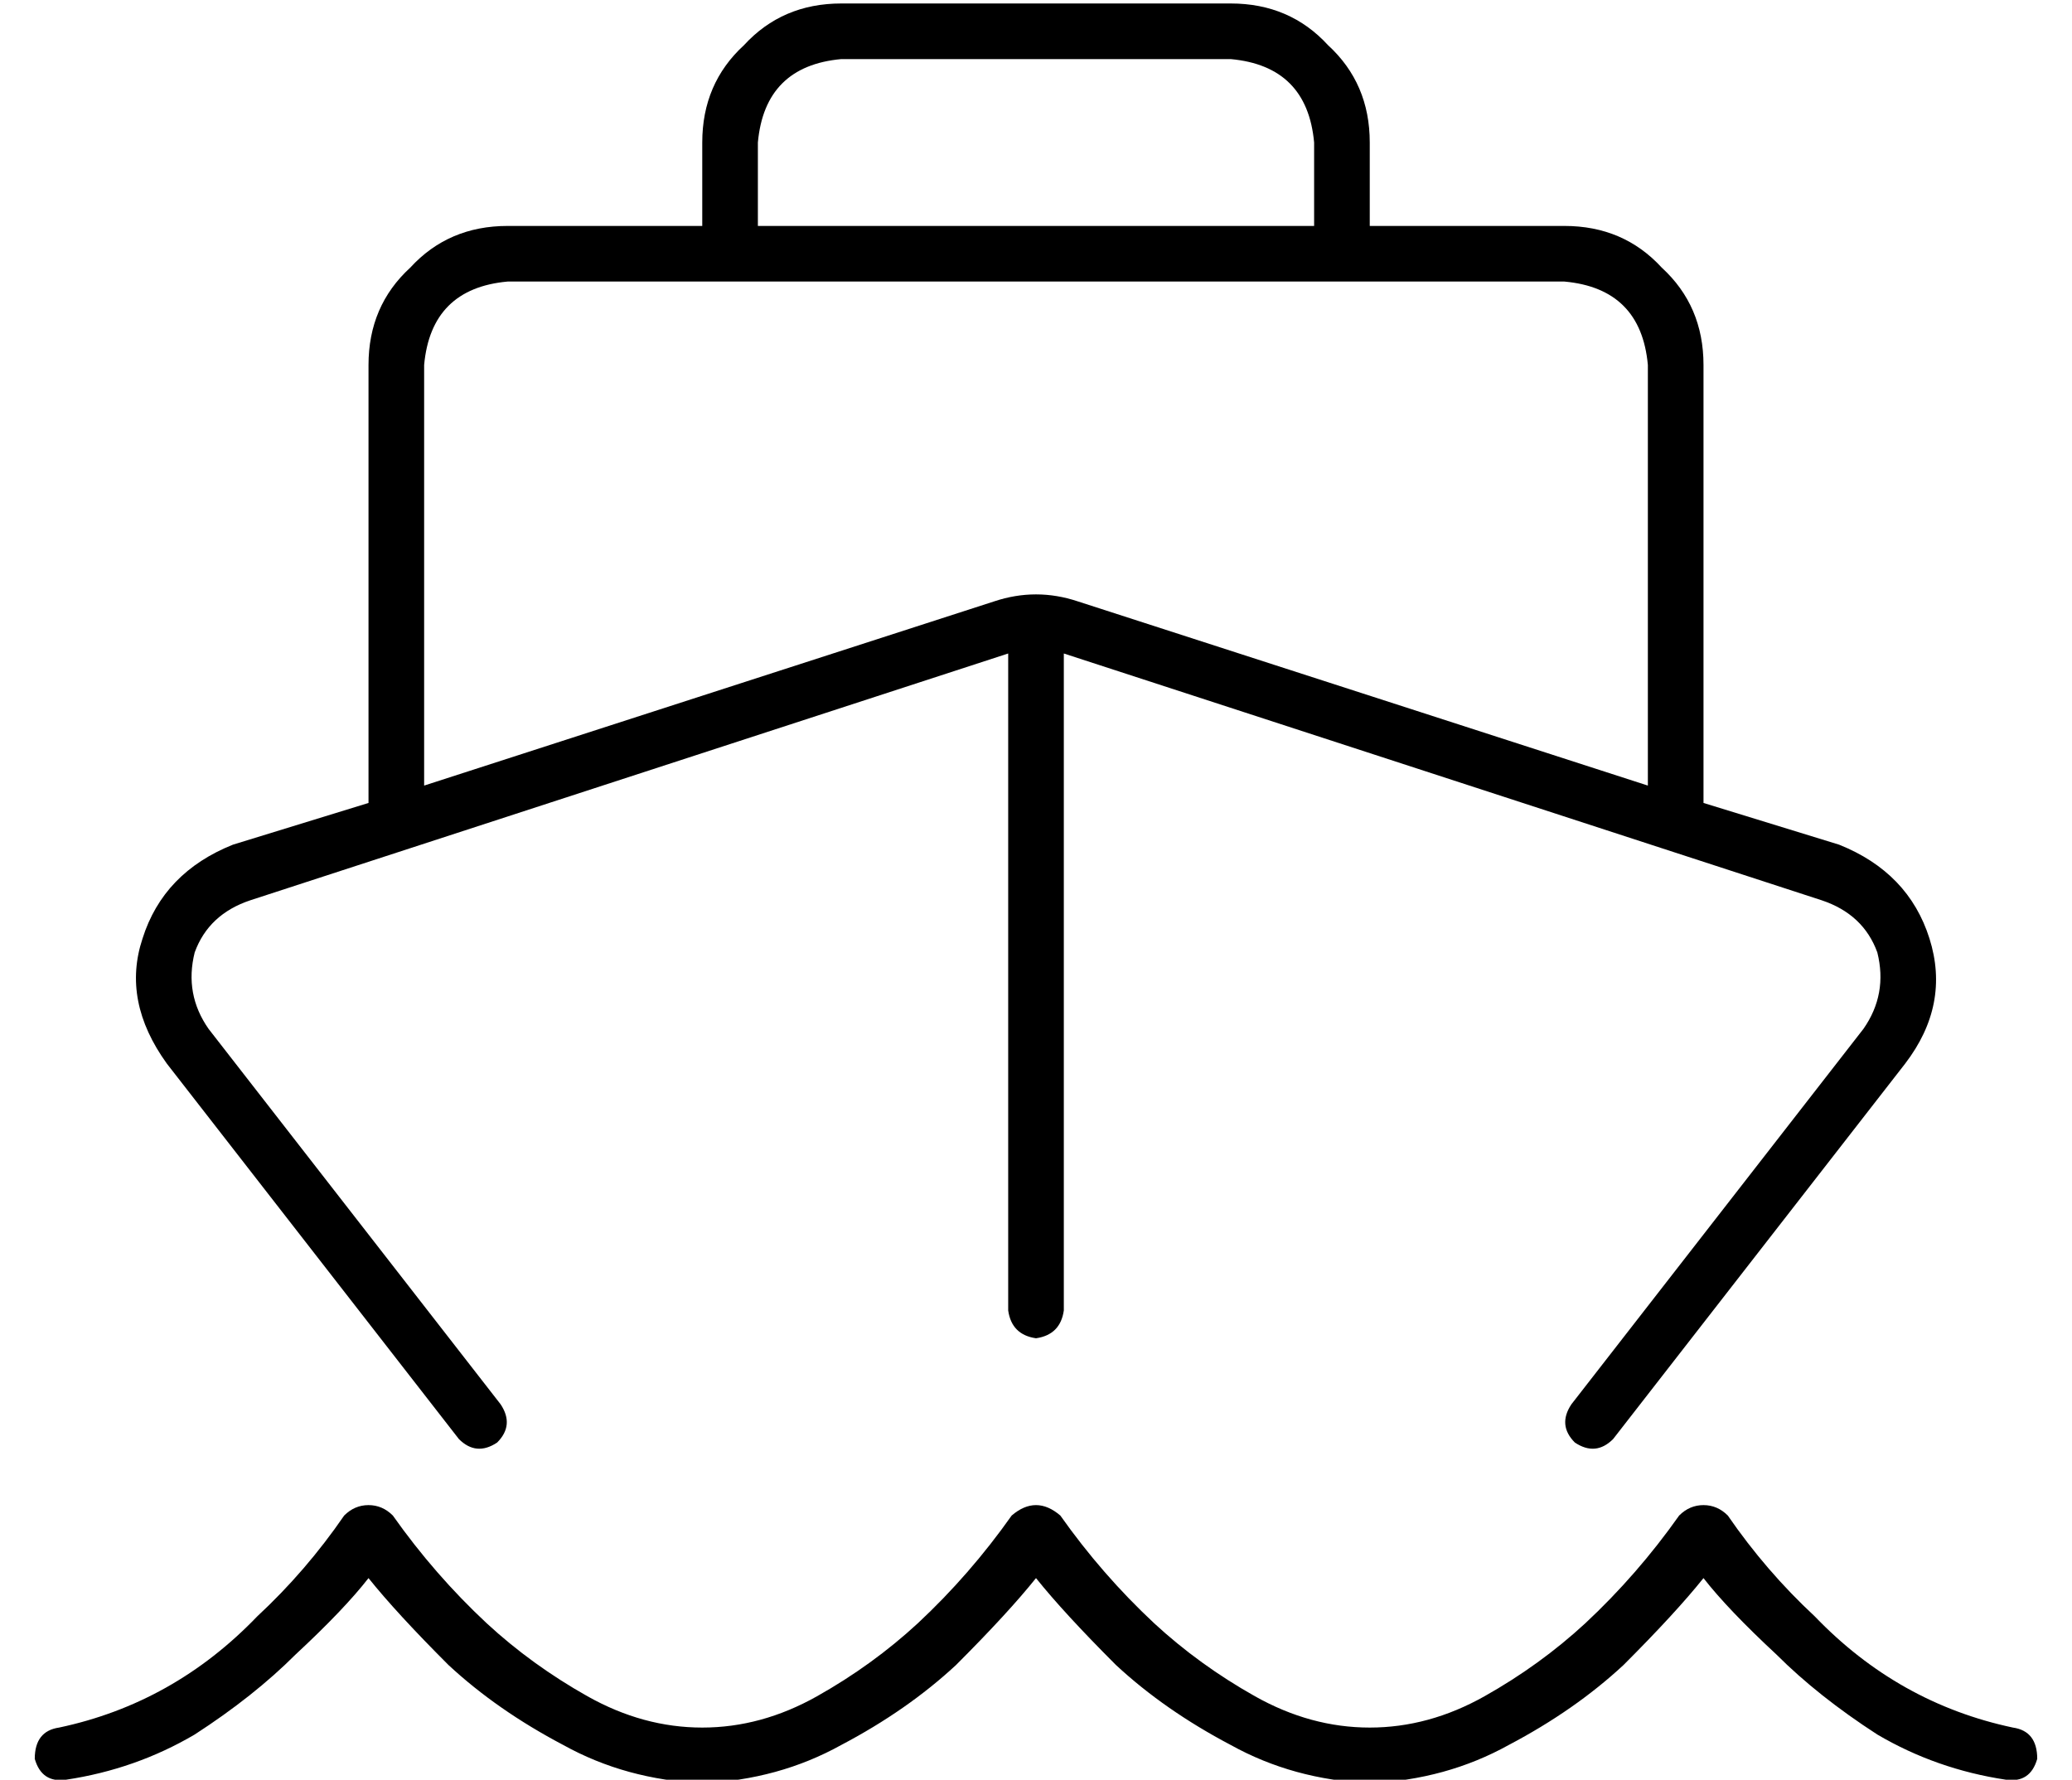 <?xml version="1.0" standalone="no"?>
<!DOCTYPE svg PUBLIC "-//W3C//DTD SVG 1.1//EN" "http://www.w3.org/Graphics/SVG/1.1/DTD/svg11.dtd" >
<svg xmlns="http://www.w3.org/2000/svg" xmlns:xlink="http://www.w3.org/1999/xlink" version="1.1" viewBox="-10 -40 596 512">
   <path fill="currentColor"
d="M232 -39q-17 0 -28 12v0v0q-12 11 -12 28v24v0h-56v0q-17 0 -28 12q-12 11 -12 28v126v0l-39 12v0q-20 8 -26 27q-6 18 7 36l84 108v0q5 5 11 1q5 -5 1 -11l-84 -108v0q-7 -10 -4 -22q4 -11 16 -15l218 -71v0v189v0q1 7 8 8q7 -1 8 -8v-189v0l218 71v0q12 4 16 15
q3 12 -4 22l-84 108v0q-4 6 1 11q6 4 11 -1l84 -108v0q13 -17 7 -36t-26 -27l-39 -12v0v-126v0q0 -17 -12 -28q-11 -12 -28 -12h-56v0v-24v0q0 -17 -12 -28q-11 -12 -28 -12h-112v0zM368 25h-160h160h-160v-24v0q2 -22 24 -24h112v0q22 2 24 24v24v0zM192 41h8h-8h248
q22 2 24 24v121v0l-164 -53v0q-12 -4 -24 0l-164 53v0v-121v0q2 -22 24 -24h56v0zM322 427q-15 -14 -27 -31q-7 -6 -14 0q-12 17 -27 31q-13 12 -29 21t-33 9t-33 -9t-29 -21q-15 -14 -27 -31q-3 -3 -7 -3t-7 3q-11 16 -25 29q-24 25 -57 32q-7 1 -7 9q2 7 9 6q20 -3 37 -13
q17 -11 29 -23q14 -13 21 -22q8 10 23 25q14 13 33 23q18 10 40 11q22 -1 40 -11q19 -10 33 -23q15 -15 23 -25v0v0v0v0q8 10 23 25q14 13 33 23q18 10 40 11q22 -1 40 -11q19 -10 33 -23q15 -15 23 -25q7 9 21 22q12 12 29 23q17 10 37 13q7 1 9 -6q0 -8 -7 -9
q-33 -7 -57 -32q-14 -13 -25 -29q-3 -3 -7 -3t-7 3q-12 17 -27 31q-13 12 -29 21t-33 9t-33 -9t-29 -21v0z" />
</svg>
